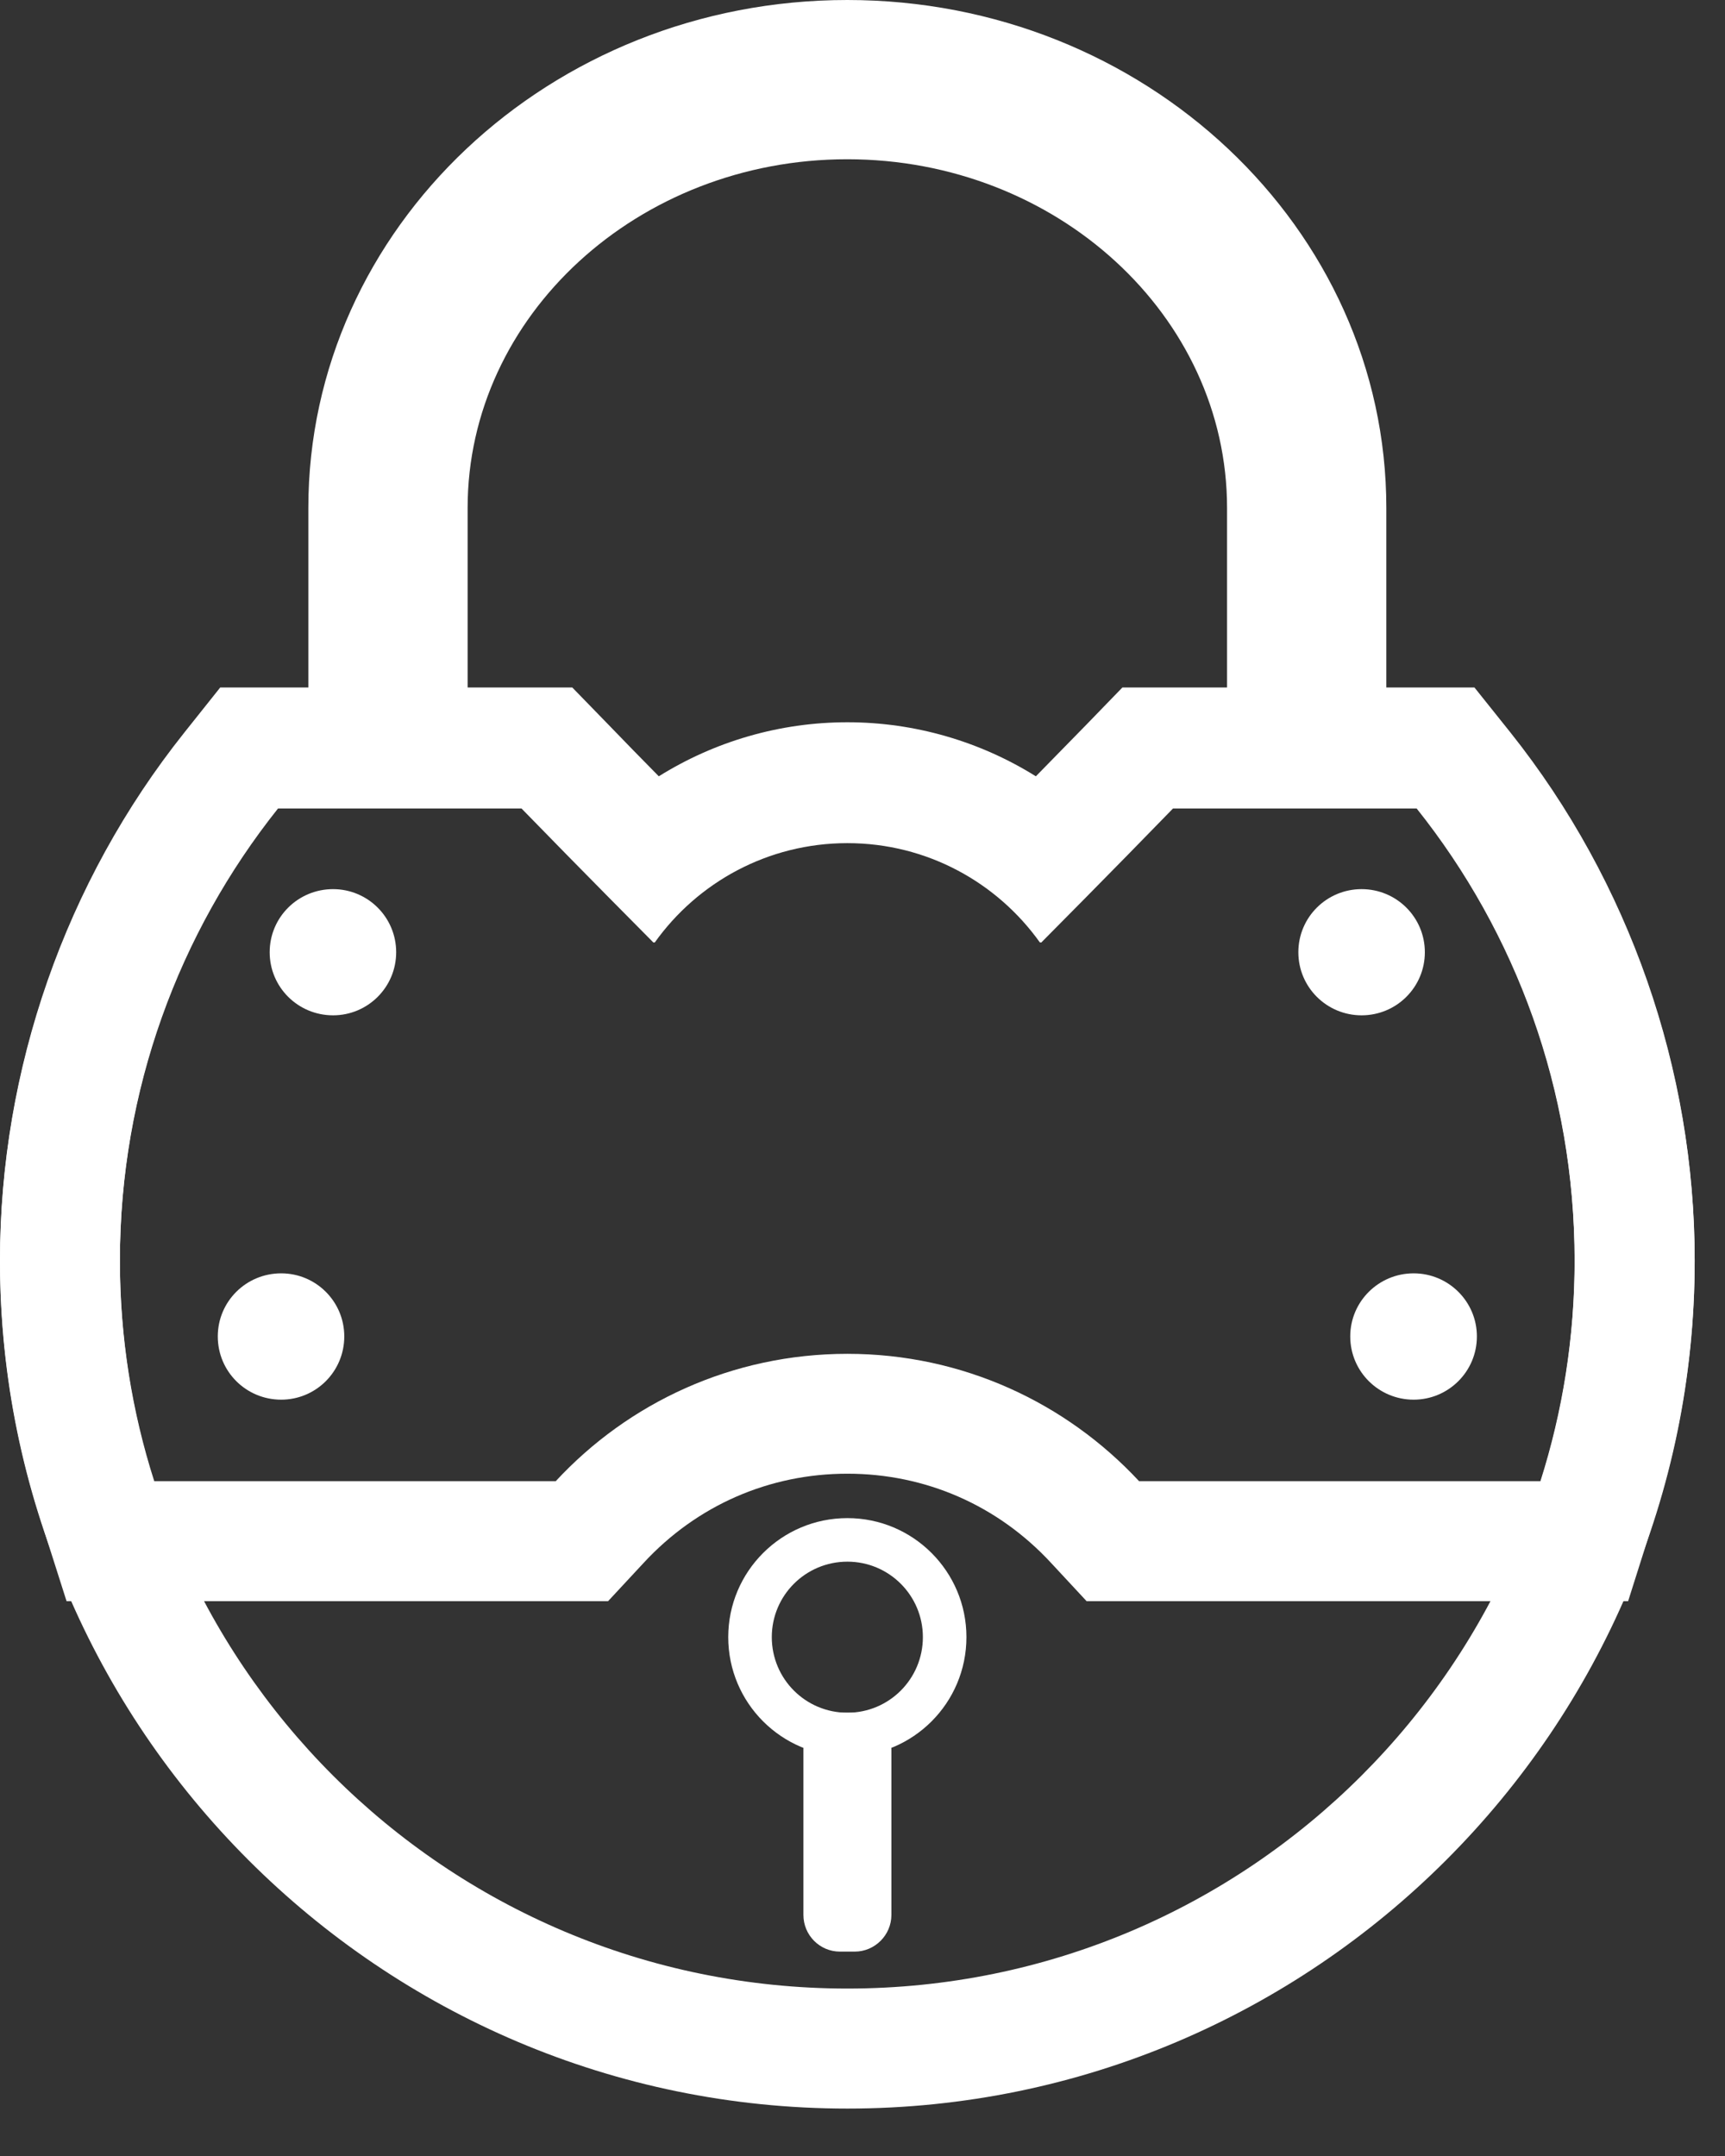 <?xml version="1.0" encoding="UTF-8" standalone="no"?><!DOCTYPE svg PUBLIC "-//W3C//DTD SVG 1.1//EN" "http://www.w3.org/Graphics/SVG/1.1/DTD/svg11.dtd"><svg width="100%" height="100%" viewBox="0 0 12 15" version="1.1" xmlns="http://www.w3.org/2000/svg" xmlns:xlink="http://www.w3.org/1999/xlink" xml:space="preserve" xmlns:serif="http://www.serif.com/" style="fill-rule:evenodd;clip-rule:evenodd;stroke-linejoin:round;stroke-miterlimit:2;"><rect x="0" y="0" width="12" height="15" fill="#333333" stroke="none"/><g><path d="M10.257,4.791l-2.449,-0l-0.245,0.253c-0.117,0.12 -0.24,0.246 -0.357,0.365c-0.389,-0.243 -0.843,-0.377 -1.311,-0.377c-0.47,-0 -0.923,0.134 -1.312,0.377c-0.117,-0.119 -0.241,-0.245 -0.356,-0.365l-0.246,-0.253l-2.449,-0l-0.25,0.314c-0.827,1.038 -1.282,2.341 -1.282,3.67c0,3.25 2.644,5.895 5.895,5.895c3.249,-0 5.894,-2.645 5.894,-5.895c-0,-1.329 -0.455,-2.632 -1.281,-3.67l-0.251,-0.314Zm-0.402,0.834c0.689,0.864 1.099,1.959 1.099,3.15c-0,2.794 -2.265,5.06 -5.059,5.06c-2.796,-0 -5.061,-2.266 -5.061,-5.06c-0,-1.191 0.412,-2.286 1.1,-3.15l1.694,-0c0.413,0.425 0.917,0.932 0.917,0.932l0.01,-0c0.298,-0.418 0.787,-0.691 1.34,-0.691c0.552,-0 1.041,0.273 1.339,0.691l0.01,-0c-0,-0 0.504,-0.507 0.916,-0.932l1.695,-0Z" style="fill:#fff;fill-rule:nonzero;"/><path d="M9.644,4.791l-1.108,-0l0,-1.257c0,-1.337 -1.186,-2.426 -2.642,-2.426c-1.456,-0 -2.641,1.089 -2.641,2.426l0,1.257l-1.108,-0l0,-1.257c0,-1.949 1.681,-3.534 3.749,-3.534c2.068,0 3.75,1.585 3.75,3.534l0,1.257Z" style="fill:#fff;fill-rule:nonzero;"/><path d="M10.257,4.783l-2.449,0l-0.245,0.253c-0.117,0.12 -0.24,0.246 -0.357,0.365c-0.389,-0.243 -0.843,-0.376 -1.311,-0.376c-0.47,0 -0.923,0.133 -1.312,0.376c-0.117,-0.119 -0.241,-0.245 -0.356,-0.365l-0.246,-0.253l-2.449,0l-0.25,0.314c-0.827,1.038 -1.282,2.341 -1.282,3.67c0,0.611 0.094,1.214 0.278,1.792l0.185,0.581l3.767,0l0.248,-0.267c0.37,-0.4 0.873,-0.62 1.417,-0.62c0.543,0 1.046,0.22 1.416,0.62l0.248,0.267l3.767,0l0.184,-0.581c0.185,-0.578 0.279,-1.181 0.279,-1.792c-0,-1.329 -0.455,-2.632 -1.281,-3.67l-0.251,-0.314Zm-0.402,0.835c0.689,0.863 1.099,1.958 1.099,3.149c-0,0.537 -0.084,1.054 -0.238,1.538l-2.792,0c-0.507,-0.545 -1.227,-0.886 -2.029,-0.886c-0.803,0 -1.524,0.341 -2.029,0.886l-2.793,0c-0.155,-0.484 -0.239,-1.001 -0.239,-1.538c-0,-1.191 0.412,-2.286 1.1,-3.149l1.694,0c0.413,0.424 0.917,0.931 0.917,0.931l0.01,0c0.298,-0.418 0.787,-0.691 1.34,-0.691c0.552,0 1.041,0.273 1.339,0.691l0.01,0c-0,0 0.504,-0.507 0.916,-0.931l1.695,0Z" style="fill:#fff;fill-rule:nonzero;"/><path d="M5.895,11.916c-0.291,0 -0.526,-0.235 -0.526,-0.526c-0,-0.29 0.235,-0.525 0.526,-0.525c0.29,0 0.525,0.235 0.525,0.525c-0,0.291 -0.235,0.526 -0.525,0.526m-0,-1.354c-0.458,0 -0.829,0.371 -0.829,0.828c-0,0.458 0.371,0.829 0.829,0.829c0.457,0 0.828,-0.371 0.828,-0.829c-0,-0.457 -0.371,-0.828 -0.828,-0.828" style="fill:#fff;fill-rule:nonzero;"/><path d="M5.947,13.578l-0.104,-0c-0.141,-0 -0.254,-0.115 -0.254,-0.255l-0,-1.153c-0,-0.14 0.112,-0.254 0.253,-0.254l0.104,-0c0.14,-0 0.255,0.114 0.255,0.254l0,1.153c0,0.14 -0.115,0.255 -0.255,0.255" style="fill:#fff;fill-rule:nonzero;"/><path d="M2.756,6.625c0,0.243 -0.197,0.439 -0.439,0.439c-0.244,0 -0.441,-0.196 -0.441,-0.439c0,-0.243 0.197,-0.439 0.441,-0.439c0.242,0 0.439,0.196 0.439,0.439" style="fill:#fff;fill-rule:nonzero;"/><path d="M9.912,6.625c0,0.243 -0.197,0.439 -0.44,0.439c-0.243,0 -0.44,-0.196 -0.44,-0.439c0,-0.243 0.197,-0.439 0.44,-0.439c0.243,0 0.44,0.196 0.44,0.439" style="fill:#fff;fill-rule:nonzero;"/><path d="M2.395,9.298c0,0.244 -0.197,0.44 -0.439,0.44c-0.244,-0 -0.441,-0.196 -0.441,-0.44c0,-0.243 0.197,-0.439 0.441,-0.439c0.242,-0 0.439,0.196 0.439,0.439" style="fill:#fff;fill-rule:nonzero;"/><path d="M10.274,9.298c-0,0.244 -0.198,0.44 -0.44,0.44c-0.243,-0 -0.441,-0.196 -0.441,-0.44c-0,-0.243 0.198,-0.439 0.441,-0.439c0.242,-0 0.44,0.196 0.44,0.439" style="fill:#fff;fill-rule:nonzero;"/></g></svg>